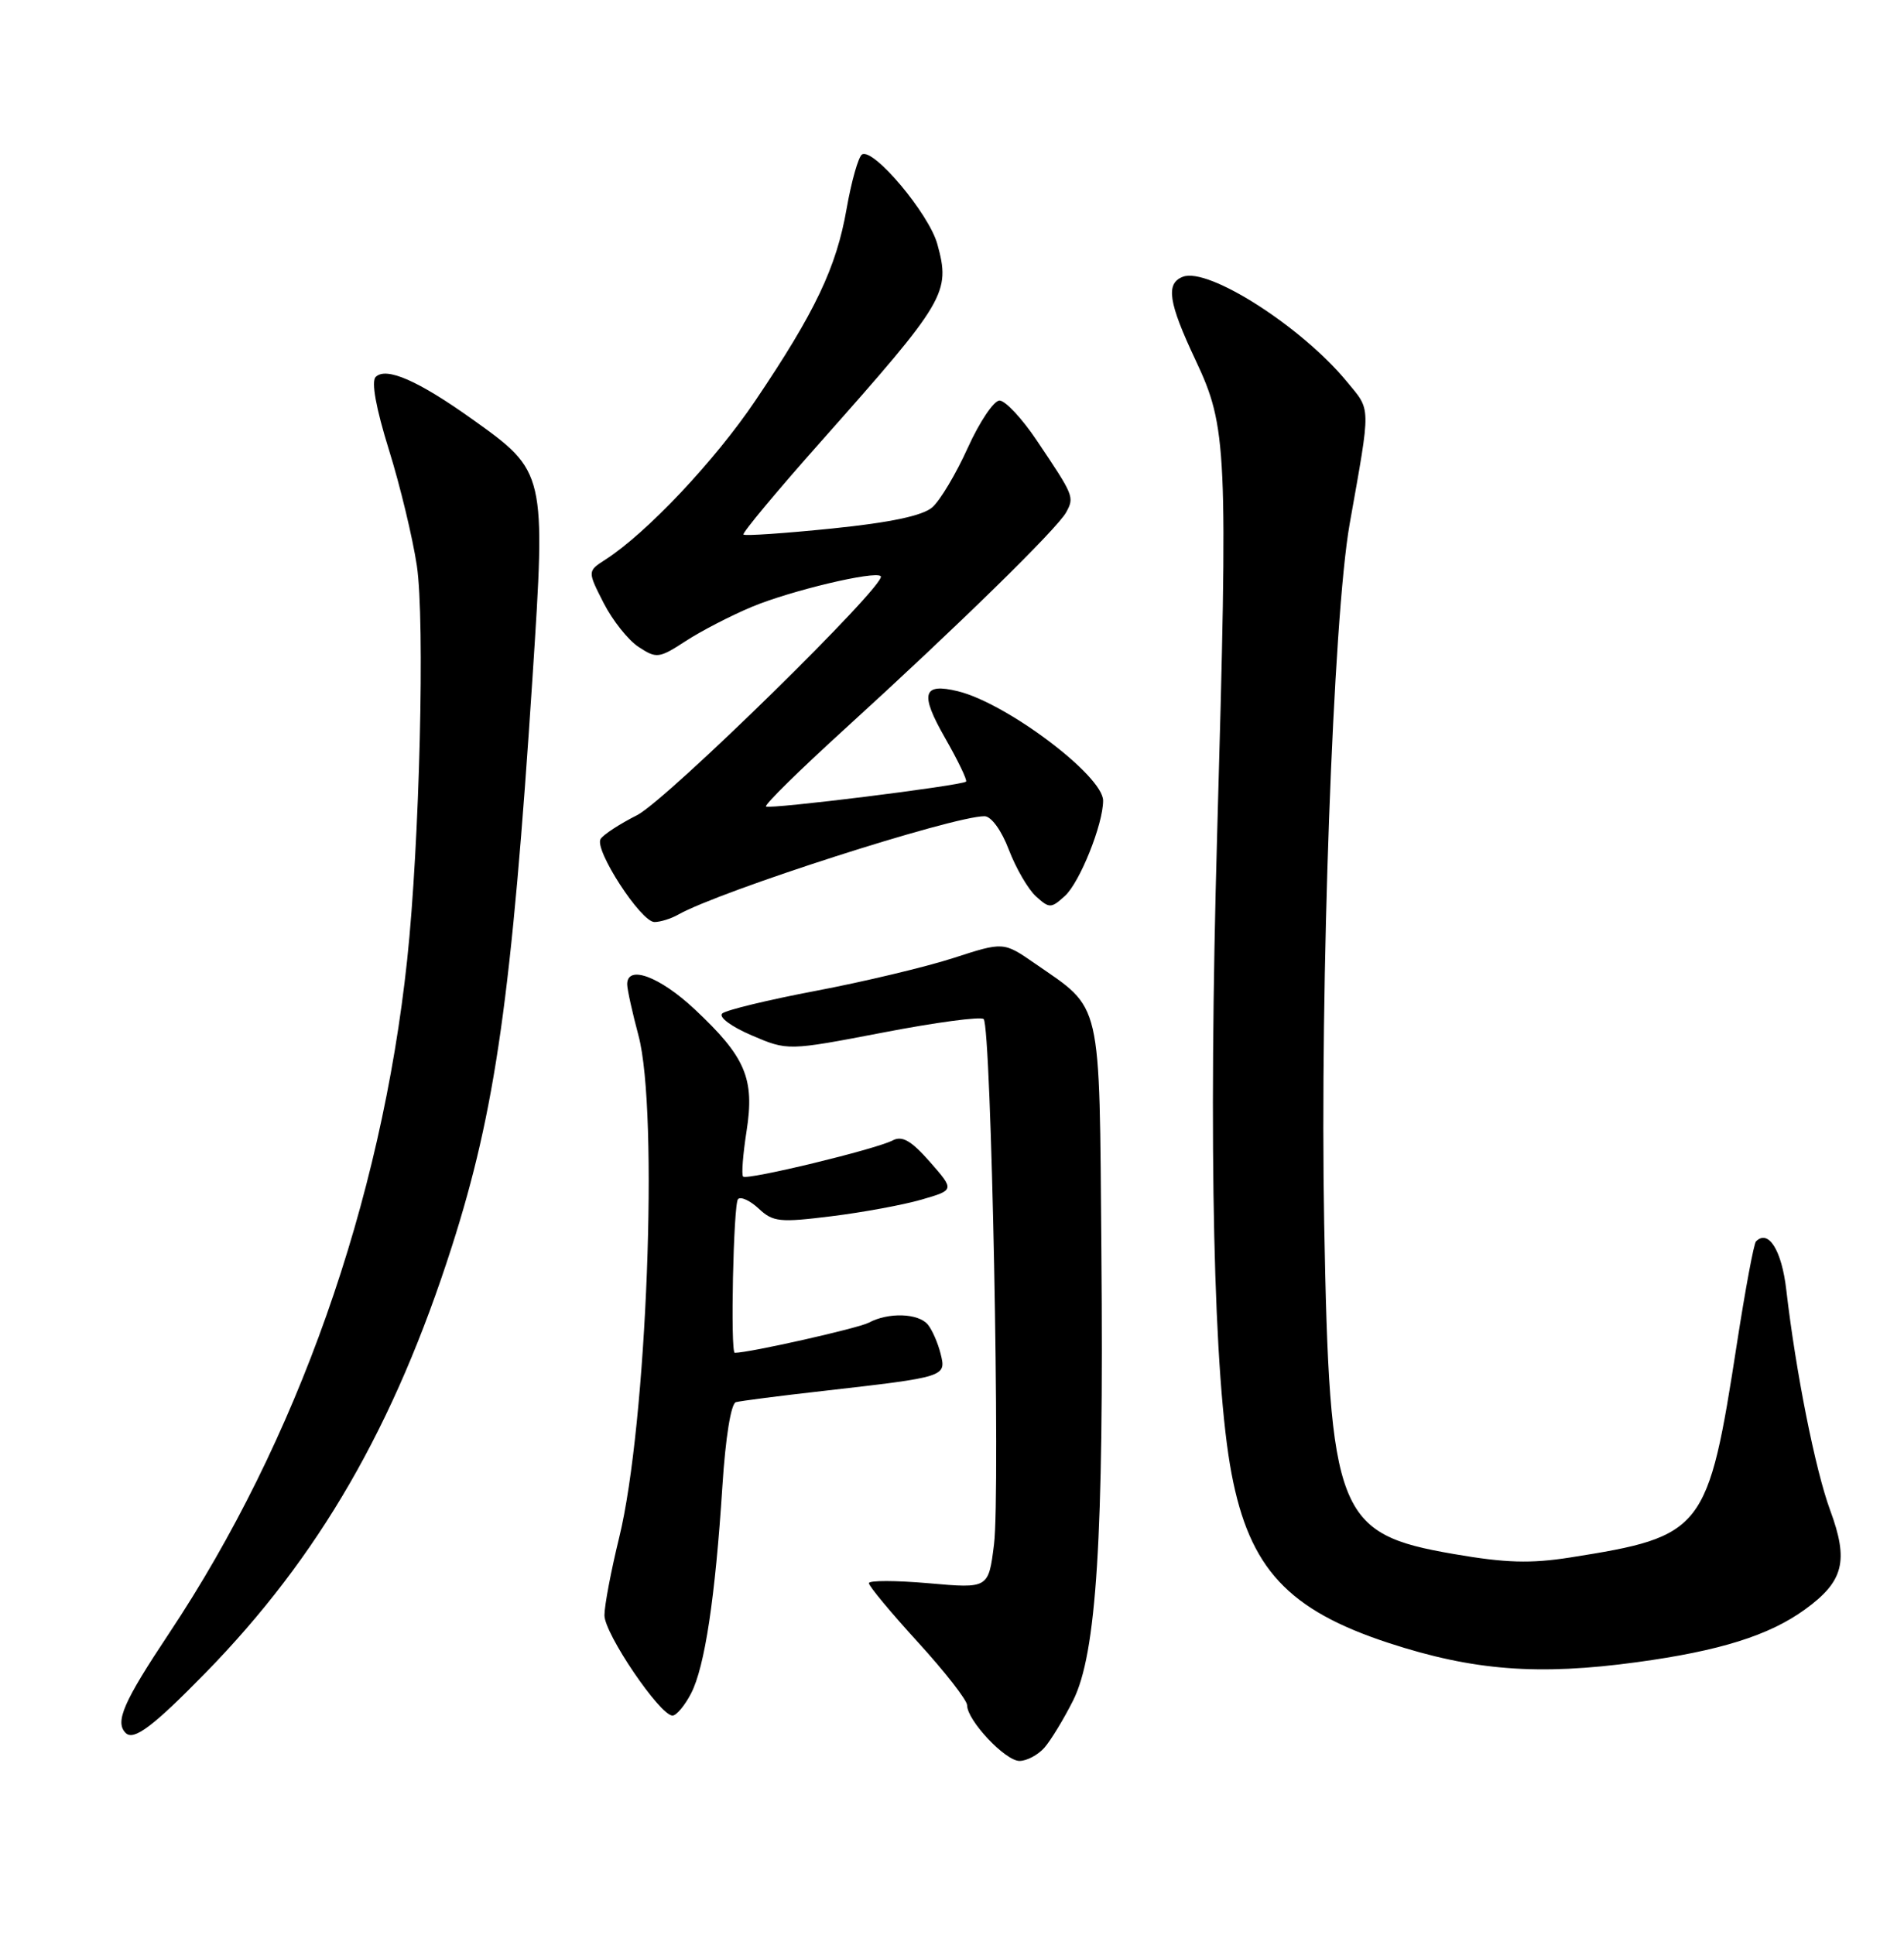<?xml version="1.0" encoding="UTF-8" standalone="no"?>
<!DOCTYPE svg PUBLIC "-//W3C//DTD SVG 1.1//EN" "http://www.w3.org/Graphics/SVG/1.1/DTD/svg11.dtd" >
<svg xmlns="http://www.w3.org/2000/svg" xmlns:xlink="http://www.w3.org/1999/xlink" version="1.1" viewBox="0 0 252 256">
 <g >
 <path fill="currentColor"
d=" M 138.23 231.25 C 139.07 230.29 140.79 227.47 142.03 225.00 C 145.13 218.84 146.10 203.50 145.77 165.54 C 145.49 131.72 145.94 133.70 136.97 127.48 C 132.82 124.61 132.82 124.61 126.16 126.77 C 122.50 127.95 114.33 129.90 108.00 131.10 C 101.67 132.30 96.09 133.65 95.59 134.10 C 95.07 134.57 96.77 135.83 99.47 136.99 C 104.26 139.04 104.26 139.04 116.88 136.62 C 123.82 135.28 129.81 134.48 130.19 134.84 C 131.20 135.81 132.42 197.51 131.56 204.35 C 130.83 210.19 130.83 210.19 122.92 209.49 C 118.56 209.11 115.00 209.10 115.00 209.48 C 115.00 209.87 117.92 213.38 121.50 217.30 C 125.08 221.22 128.00 224.97 128.00 225.63 C 128.00 227.64 133.05 233.00 134.93 233.00 C 135.90 233.00 137.38 232.21 138.23 231.25 Z  M 27.20 221.35 C 42.21 205.99 52.19 188.73 59.81 164.92 C 65.57 146.95 67.73 131.70 70.48 89.62 C 72.25 62.47 72.23 62.41 62.55 55.50 C 55.35 50.36 51.10 48.50 49.72 49.88 C 49.12 50.48 49.76 54.01 51.47 59.50 C 52.96 64.27 54.62 71.18 55.17 74.84 C 56.26 82.12 55.54 111.54 53.89 127.00 C 50.46 159.13 39.31 190.67 22.39 216.10 C 16.34 225.19 15.18 227.84 16.63 229.30 C 17.70 230.37 20.24 228.46 27.20 221.35 Z  M 91.47 224.06 C 93.28 220.55 94.66 211.44 95.61 196.66 C 96.02 190.20 96.75 185.70 97.40 185.53 C 98.01 185.36 103.22 184.69 109.00 184.04 C 125.20 182.19 125.26 182.18 124.49 179.12 C 124.13 177.68 123.37 175.95 122.80 175.26 C 121.54 173.75 117.58 173.62 114.99 175.01 C 113.60 175.75 99.17 179.00 97.25 179.00 C 96.65 179.00 97.07 159.27 97.68 158.66 C 98.05 158.29 99.29 158.86 100.43 159.93 C 102.31 161.69 103.20 161.78 110.04 160.93 C 114.18 160.42 119.54 159.43 121.96 158.73 C 126.34 157.46 126.34 157.46 123.08 153.74 C 120.61 150.93 119.41 150.24 118.16 150.89 C 115.89 152.08 98.86 156.19 98.35 155.68 C 98.12 155.45 98.33 152.74 98.81 149.66 C 99.90 142.71 98.68 139.85 91.94 133.54 C 87.29 129.19 82.99 127.61 83.01 130.25 C 83.02 130.94 83.69 133.97 84.50 137.00 C 87.21 147.08 85.61 188.54 81.95 203.44 C 80.88 207.81 80.00 212.44 80.00 213.73 C 80.00 216.17 87.35 227.00 89.01 227.00 C 89.52 227.00 90.63 225.68 91.47 224.06 Z  M 216.68 219.93 C 227.63 218.44 234.16 216.39 238.89 212.96 C 244.03 209.24 244.71 206.54 242.22 199.81 C 240.26 194.49 237.69 181.60 236.42 170.67 C 235.82 165.43 234.05 162.61 232.41 164.26 C 232.13 164.53 231.01 170.55 229.91 177.63 C 226.05 202.60 225.52 203.28 207.82 206.08 C 202.58 206.90 199.27 206.81 192.40 205.62 C 176.96 202.96 175.97 200.44 175.26 161.90 C 174.68 130.17 176.44 81.71 178.63 69.33 C 181.47 53.32 181.49 54.42 178.24 50.47 C 172.26 43.22 159.91 35.33 156.56 36.62 C 154.26 37.50 154.63 40.00 158.23 47.64 C 162.42 56.54 162.54 59.22 161.09 110.50 C 159.92 151.78 160.61 182.41 163.00 194.99 C 165.38 207.54 170.48 213.03 183.82 217.40 C 194.98 221.05 203.59 221.72 216.68 219.93 Z  M 89.76 121.02 C 95.35 117.87 126.09 108.00 130.30 108.00 C 131.19 108.00 132.55 109.86 133.53 112.45 C 134.47 114.90 136.08 117.67 137.12 118.61 C 138.89 120.21 139.11 120.21 140.94 118.55 C 142.91 116.77 146.00 109.06 146.00 105.94 C 146.00 102.65 133.28 93.07 126.81 91.47 C 122.11 90.32 121.71 91.75 125.08 97.64 C 126.80 100.65 128.05 103.25 127.86 103.42 C 127.22 103.96 101.79 107.12 101.38 106.71 C 101.16 106.49 105.82 101.91 111.74 96.52 C 126.74 82.86 139.98 69.91 141.12 67.77 C 142.21 65.75 142.14 65.60 137.20 58.25 C 135.26 55.36 133.05 53.00 132.29 53.00 C 131.54 53.00 129.65 55.81 128.09 59.25 C 126.54 62.69 124.42 66.23 123.39 67.13 C 122.11 68.24 117.85 69.14 110.13 69.93 C 103.87 70.57 98.60 70.93 98.40 70.73 C 98.20 70.54 102.81 65.00 108.64 58.44 C 125.22 39.76 125.83 38.73 124.06 32.30 C 122.95 28.27 115.59 19.52 114.09 20.44 C 113.61 20.74 112.69 23.98 112.05 27.63 C 110.70 35.37 107.91 41.25 99.98 53.00 C 94.62 60.96 85.55 70.57 80.12 74.05 C 77.75 75.58 77.75 75.58 79.89 79.78 C 81.06 82.08 83.15 84.71 84.53 85.61 C 86.90 87.16 87.22 87.12 90.76 84.82 C 92.82 83.48 96.75 81.45 99.50 80.30 C 104.62 78.16 115.83 75.49 116.57 76.24 C 117.51 77.18 88.23 105.88 84.32 107.86 C 82.02 109.02 79.84 110.44 79.49 111.02 C 78.62 112.43 84.83 122.00 86.62 122.00 C 87.39 122.00 88.81 121.56 89.76 121.02 Z "/>
</g>
</svg>